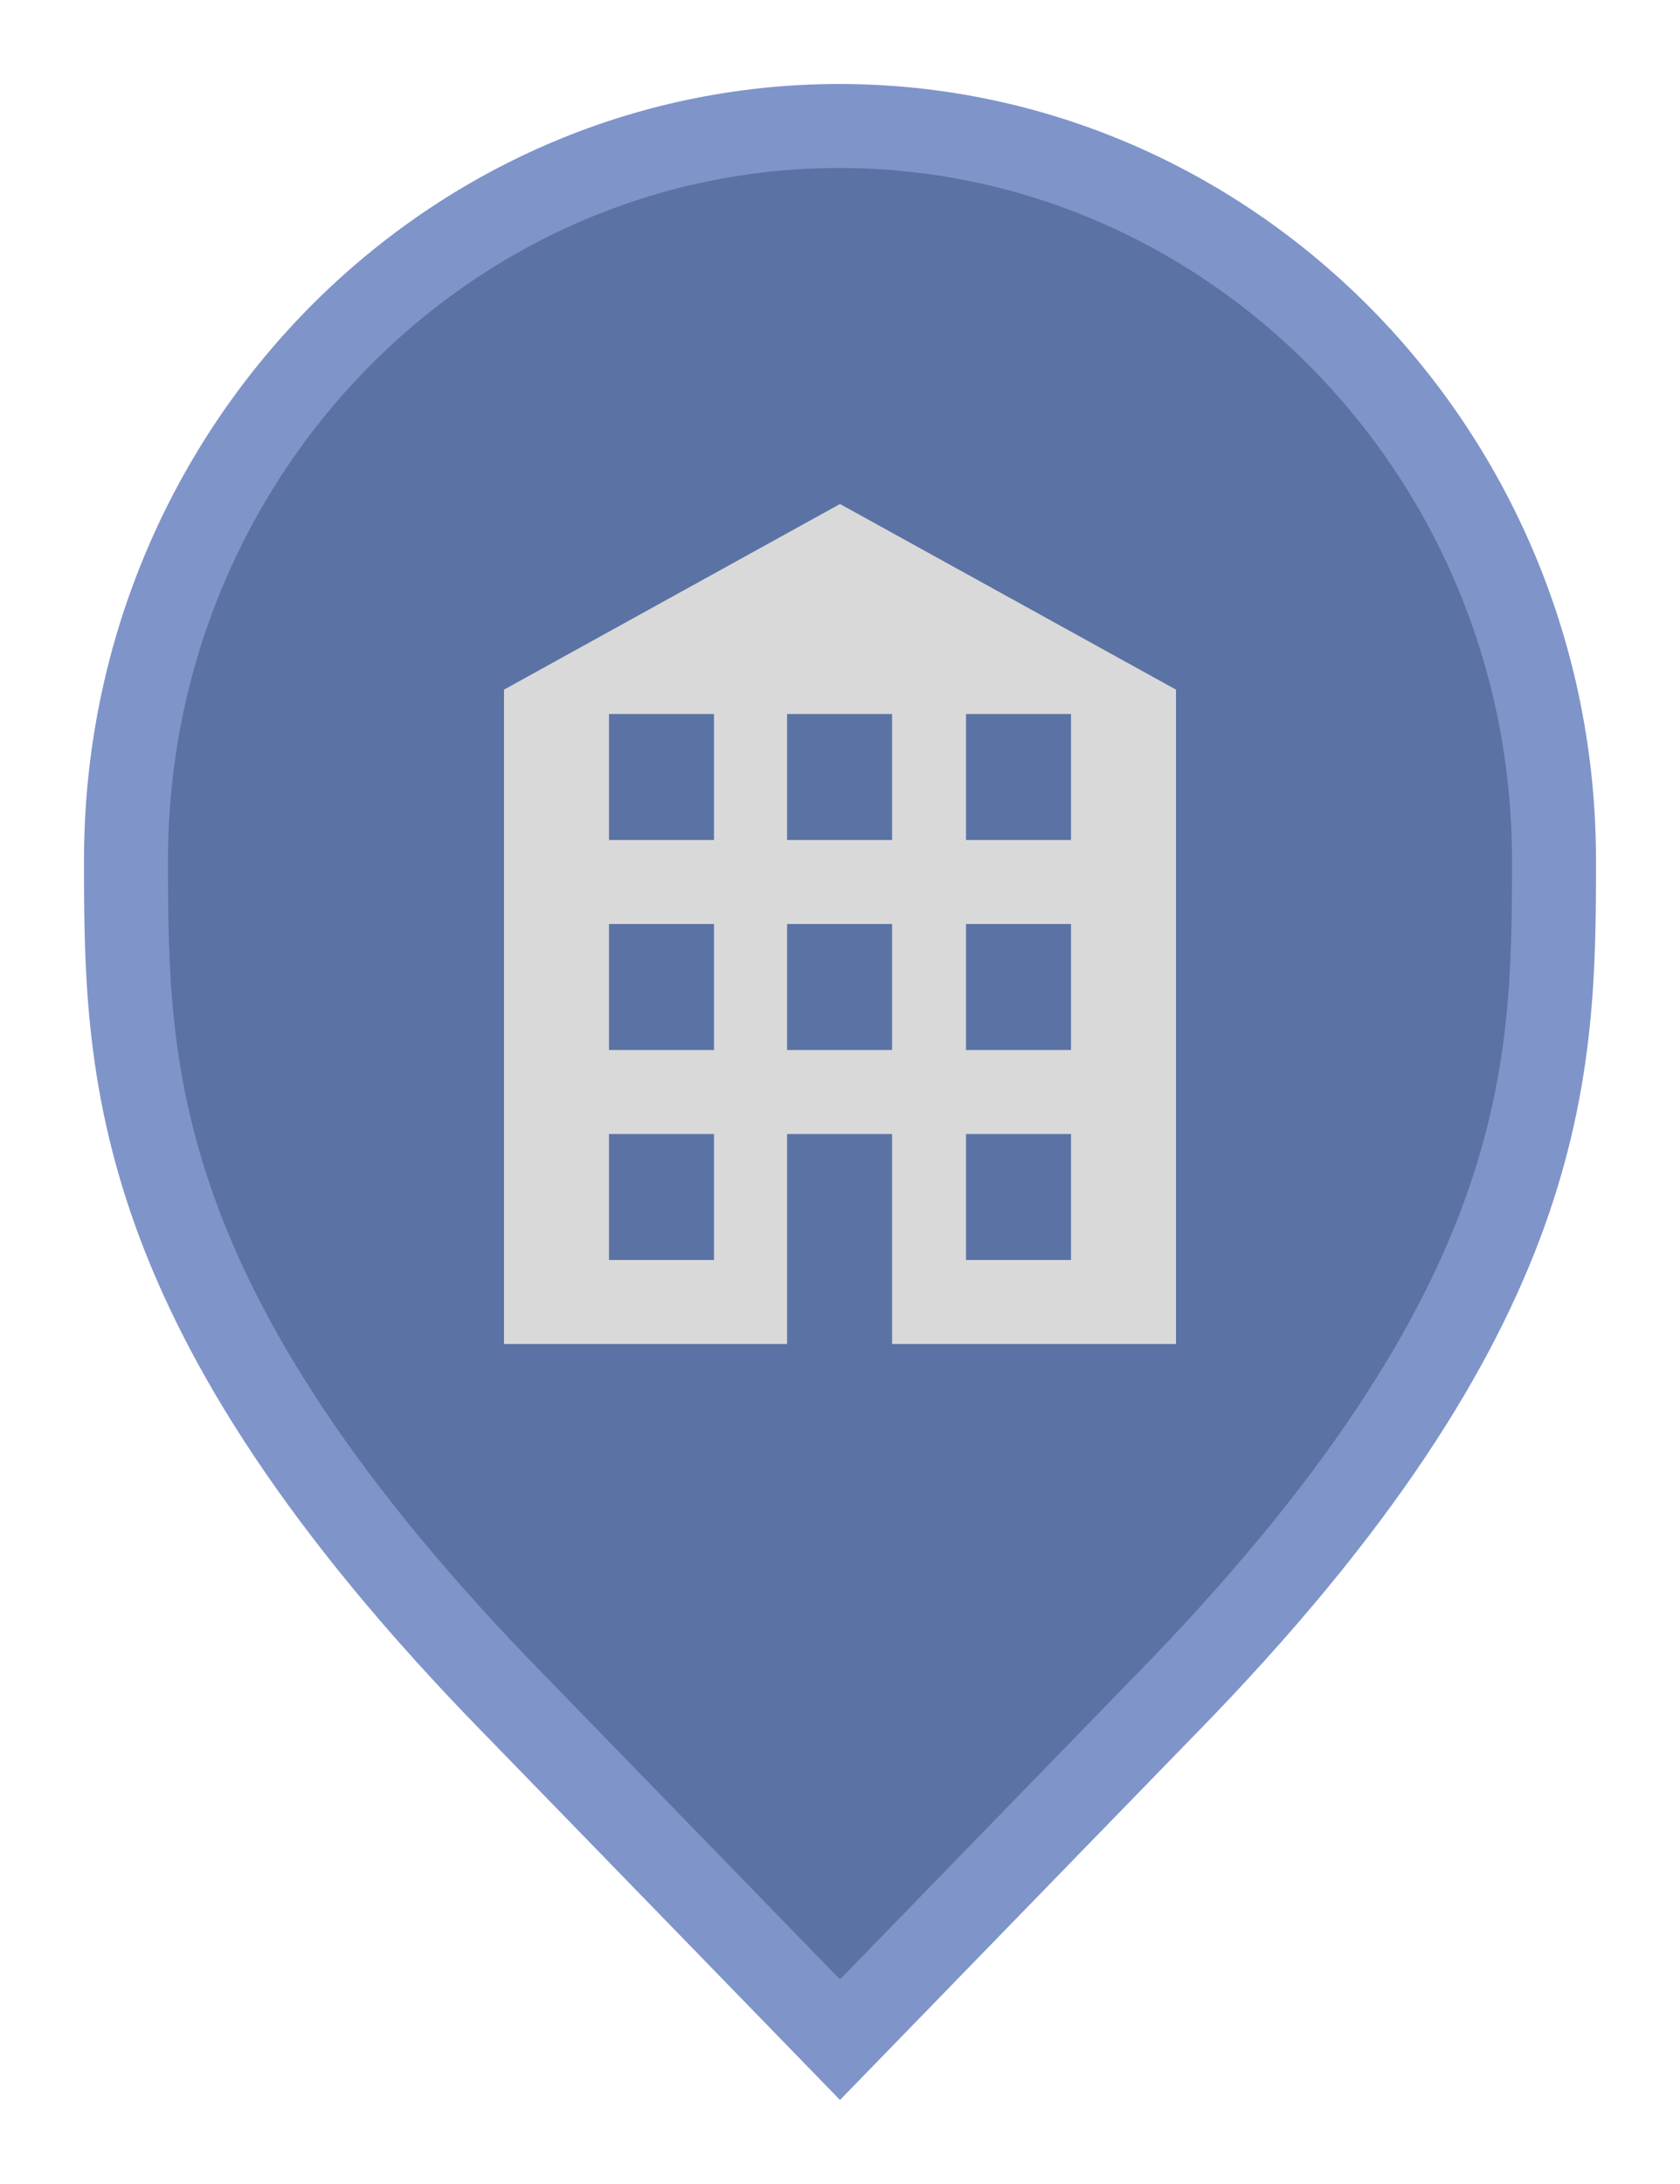 <svg width="20" height="26" viewBox="0 0 20 26" fill="none" xmlns="http://www.w3.org/2000/svg">
<path d="M6.136 20.305L6.135 20.304C3.797 17.916 2.65 16.011 2.079 14.418C1.51 12.828 1.5 11.512 1.5 10.242C1.5 5.401 5.325 1.5 9.991 1.5C14.659 1.5 18.5 5.402 18.5 10.242C18.5 11.512 18.49 12.828 17.921 14.418C17.35 16.011 16.203 17.916 13.865 20.304L13.864 20.305L10 24.282L6.136 20.305Z" fill="#5B72A4" stroke="#7F94C9"/>
<path d="M10 6L6 8.21V16H9.37V13.5H10.62V16H14V8.21L10 6ZM8.5 10H7.25V8.5H8.5V10ZM10.62 10H9.37V8.5H10.62V10ZM12.75 10H11.5V8.5H12.75V10ZM8.5 12.5H7.25V11H8.5V12.5ZM10.62 12.5H9.37V11H10.62V12.5ZM12.75 12.5H11.5V11H12.75V12.5ZM8.5 15H7.25V13.5H8.5V15ZM12.75 15H11.5V13.5H12.75V15Z" fill="#D9D9D9"/>
</svg>
